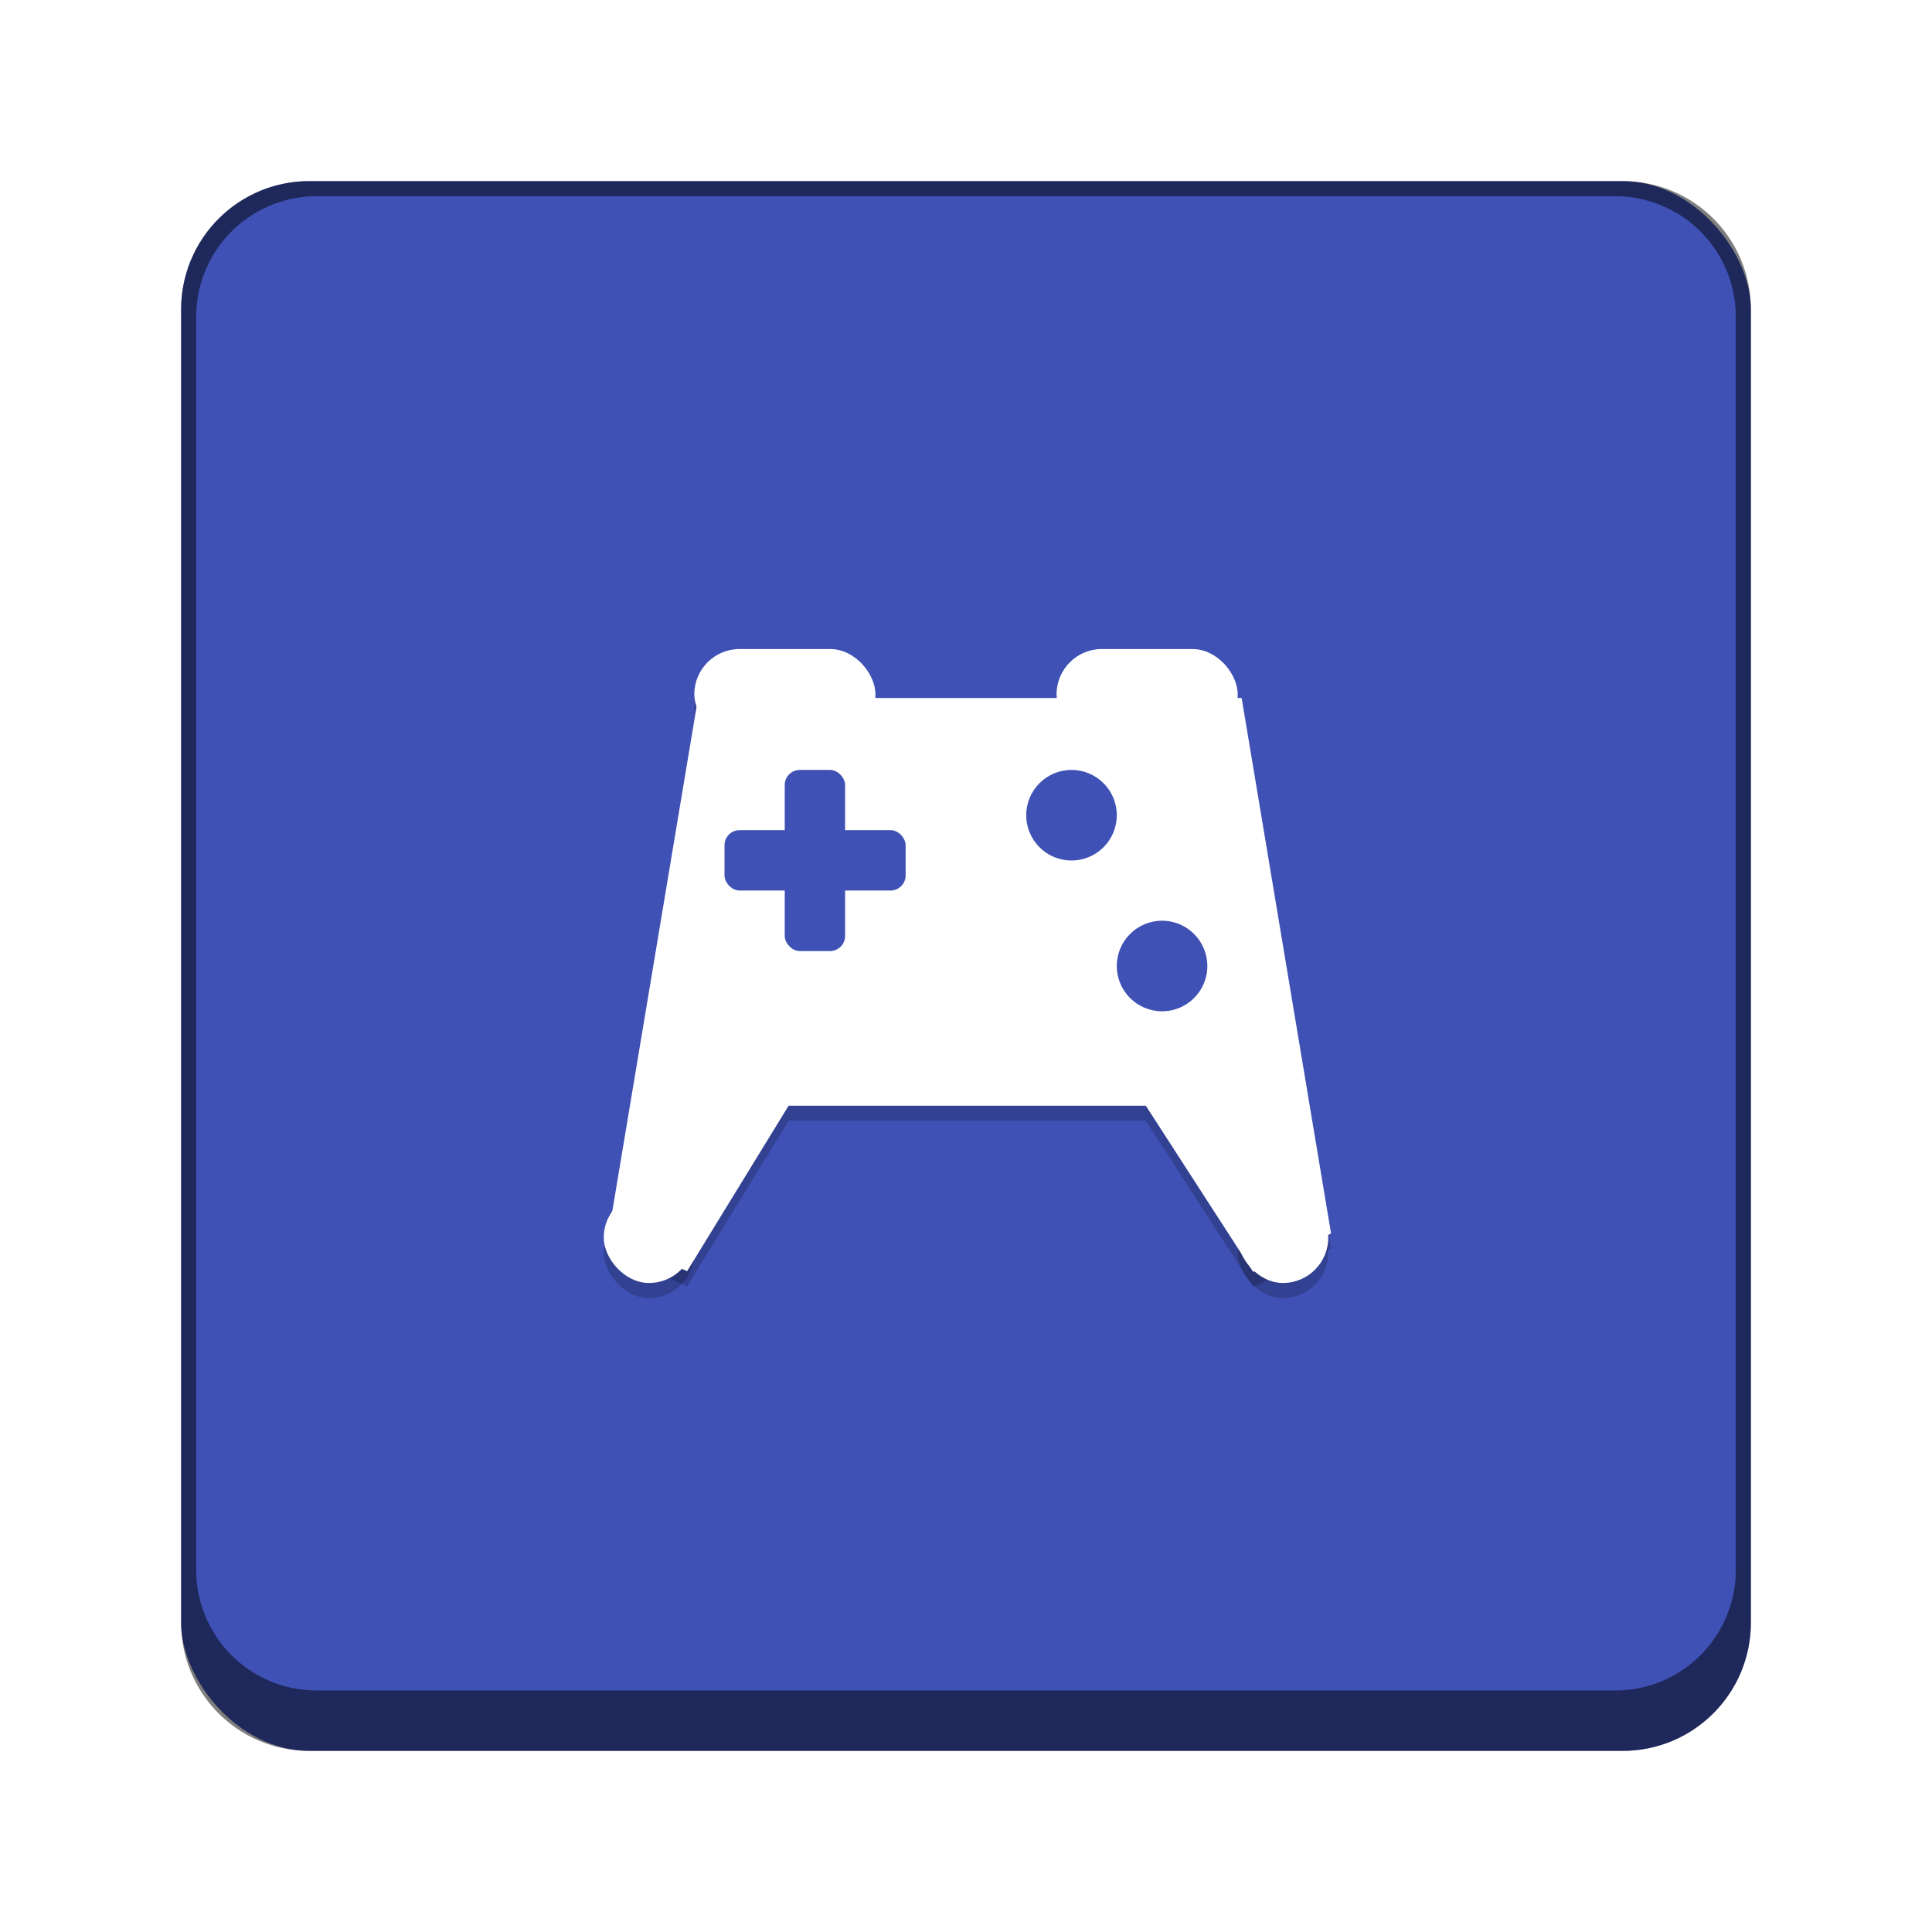 <svg version="1.0" viewBox="0 0 128 128" xmlns="http://www.w3.org/2000/svg"><g transform="translate(-312 -156)"><rect x="488" y="52" width="208" height="208" ry="16.5" fill="#3f51b5"/><rect x="103" y="255" width="26" height="26" ry="2.5" fill="#3f51b5"/><rect x="57" y="261" width="22" height="22" ry="2.5" fill="#3f51b5"/><path d="M105.5 255a2.495 2.495 0 0 0-2.5 2.5v21c0 1.385 1.115 2.5 2.5 2.5h21c1.385 0 2.5-1.115 2.5-2.5v-21c0-1.385-1.115-2.5-2.5-2.5zm.5 1h20c1.108 0 2 .892 2 2v19c0 1.108-.892 2-2 2h-20c-1.108 0-2-.892-2-2v-19c0-1.108.892-2 2-2z" fill-opacity=".502"/><rect x="17" y="269" width="14" height="14" ry="2.5" fill="#3f51b5"/><rect x="230" y="226" width="52" height="52" ry="4.5" fill="#3f51b5"/><rect x="160" y="240" width="40" height="39" ry="3.5" fill="#3f51b5"/><rect x="324" y="168" width="104" height="104" ry="8.5" fill="#3f51b5"/><path d="M59.5 261a2.495 2.495 0 0 0-2.5 2.5v17c0 1.385 1.115 2.5 2.5 2.5h17c1.385 0 2.5-1.115 2.5-2.5v-17c0-1.385-1.115-2.5-2.5-2.5zm.5 1h16c1.108 0 2 .892 2 2v16c0 1.108-.892 2-2 2H60c-1.108 0-2-.892-2-2v-16c0-1.108.892-2 2-2z" fill-opacity=".502"/><path d="M19.5 269a2.495 2.495 0 0 0-2.5 2.5v9c0 1.385 1.115 2.5 2.5 2.5h9c1.385 0 2.5-1.115 2.5-2.5v-9c0-1.385-1.115-2.5-2.5-2.5zm.5 1h8c1.108 0 2 .892 2 2v8c0 1.108-.892 2-2 2h-8c-1.108 0-2-.892-2-2v-8c0-1.108.892-2 2-2z" fill-opacity=".502"/><path d="M234.5 226a4.49 4.49 0 0 0-4.5 4.5v43a4.49 4.49 0 0 0 4.5 4.5h43a4.49 4.49 0 0 0 4.5-4.5v-43a4.49 4.49 0 0 0-4.5-4.5zm.5 1h42c2.216 0 4 1.784 4 4v40c0 2.216-1.784 4-4 4h-42c-2.216 0-4-1.784-4-4v-40c0-2.216 1.784-4 4-4z" fill-opacity=".502"/><path d="M163.5 240a3.492 3.492 0 0 0-3.5 3.5v32c0 1.939 1.561 3.5 3.5 3.5h33c1.939 0 3.5-1.561 3.5-3.5v-32c0-1.939-1.561-3.5-3.5-3.5zm.5 1h32c1.662 0 3 1.338 3 3v29c0 1.662-1.338 3-3 3h-32c-1.662 0-3-1.338-3-3v-29c0-1.662 1.338-3 3-3z" fill-opacity=".502"/><path d="M332.5 168a8.481 8.481 0 0 0-8.5 8.5v87c0 4.709 3.791 8.5 8.5 8.5h87c4.709 0 8.5-3.791 8.5-8.5v-87c0-4.709-3.791-8.5-8.5-8.5zm.5 1h86c4.432 0 8 3.568 8 8v83c0 4.432-3.568 8-8 8h-86c-4.432 0-8-3.568-8-8v-83c0-4.432 3.568-8 8-8z" fill-opacity=".502"/><path d="M504.5 52c-9.141 0-16.5 7.359-16.5 16.5v175c0 9.141 7.359 16.5 16.5 16.5h175c9.141 0 16.5-7.359 16.5-16.5v-175c0-9.141-7.359-16.5-16.5-16.5zm.5 1h174c8.864 0 16 7.136 16 16v170c0 8.864-7.136 16-16 16H505c-8.864 0-16-7.136-16-16V69c0-8.864 7.136-16 16-16z" fill-opacity=".502"/><g fill-opacity=".196"><g transform="matrix(.5 0 0 .5 -61.5 190.5)"><path d="m163 165-2 17h2l3-5h10l3 5h2l-2-17z" filter="url(#filter7554)"/><rect x="163" y="163" width="6" height="3" ry="1" filter="url(#filter7554)"/><rect x="179" y="181" width="2" height="2" ry="1" filter="url(#filter7554)"/><rect x="161" y="181" width="2" height="2" ry="1" filter="url(#filter7554)"/><rect x="173" y="163" width="6" height="3" ry="1" filter="url(#filter7554)"/><rect x="167" y="167" width="2" height="6" ry="1"/><rect x="165" y="169" width="6" height="2" ry="1"/><rect x="173" y="169" width="4" height="4" ry="1"/></g><g transform="translate(-9.377 66.877) scale(1.125)"><path d="m106.11 174.33-1.764 10.562 1.55.684 1.992-3.246h7.008l2.106 3.26 1.528-.754-1.753-10.507zm3.11.89h.888c.247 0 .445.199.445.445v1.333h1.333c.246 0 .444.199.444.445v.889a.443.443 0 0 1-.444.444h-1.333v1.333a.443.443 0 0 1-.445.445h-.889a.443.443 0 0 1-.444-.445v-1.333h-1.333a.443.443 0 0 1-.445-.444v-.89c0-.245.198-.444.445-.444h1.333v-1.333c0-.246.198-.444.444-.444zm4.888 0c.493 0 .89.397.89.89a.887.887 0 0 1-.89.888.887.887 0 0 1-.889-.888c0-.493.397-.89.89-.89zm.89 2.667c.492 0 .888.397.888.89s-.396.888-.889.888c-.492 0-.889-.396-.889-.889s.397-.889.89-.889z" filter="url(#filter7554)"/><rect x="106.11" y="173.44" width="3.556" height="1.778" ry=".889" filter="url(#filter7554)"/><rect x="113.22" y="173.44" width="3.556" height="1.778" ry=".889" filter="url(#filter7554)"/><rect x="116.78" y="184.11" width="1.778" height="1.778" ry=".889" filter="url(#filter7554)"/><rect x="104.34" y="184.11" width="1.778" height="1.778" ry=".889" filter="url(#filter7554)"/></g><g transform="translate(-57.377 70.877) scale(1.125)"><path d="m106.11 174.33-1.764 10.562 1.55.684 1.992-3.246h7.008l2.106 3.26 1.528-.754-1.753-10.507zm3.11.89h.888c.247 0 .445.199.445.445v1.333h1.333c.246 0 .444.199.444.445v.889a.443.443 0 0 1-.444.444h-1.333v1.333a.443.443 0 0 1-.445.445h-.889a.443.443 0 0 1-.444-.445v-1.333h-1.333a.443.443 0 0 1-.445-.444v-.89c0-.245.198-.444.445-.444h1.333v-1.333c0-.246.198-.444.444-.444zm4.888 0c.493 0 .89.397.89.89a.887.887 0 0 1-.89.888.887.887 0 0 1-.889-.888c0-.493.397-.89.89-.89zm.89 2.667c.492 0 .888.397.888.89s-.396.888-.889.888c-.492 0-.889-.396-.889-.889s.397-.889.89-.889z" filter="url(#filter7554)"/><rect x="106.11" y="173.44" width="3.556" height="1.778" ry=".889" filter="url(#filter7554)"/><rect x="113.22" y="173.44" width="3.556" height="1.778" ry=".889" filter="url(#filter7554)"/><rect x="116.78" y="184.11" width="1.778" height="1.778" ry=".889" filter="url(#filter7554)"/><rect x="104.34" y="184.11" width="1.778" height="1.778" ry=".889" filter="url(#filter7554)"/></g><g transform="matrix(1.5 0 0 1.5 -76.5 1)"><path transform="translate(.333 5) scale(.667)" d="m247 243-2.977 17.824 2.616 1.154 3.36-5.478h11.827l3.555 5.502 2.578-1.272-2.96-17.73z" filter="url(#filter7554)"/><rect x="165" y="166" width="4" height="2" ry="1" filter="url(#filter7554)"/><rect x="173" y="166" width="4" height="2" ry="1" filter="url(#filter7554)"/><rect x="177" y="178" width="2" height="2" ry="1" filter="url(#filter7554)"/><rect x="163" y="178" width="2" height="2" ry="1" filter="url(#filter7554)"/><circle cx="173.33" cy="169.67" r="1"/><circle cx="175.33" cy="173" r="1"/><g transform="translate(.667)"><rect x="166.33" y="168.67" width="1.333" height="4" ry=".333"/><rect x="165" y="170" width="4" height="1.333" ry=".333"/></g></g><g transform="matrix(1.5 0 0 1.5 -.5 -6.5)"><path transform="translate(.333 5) scale(.667)" d="m247 243-2.977 17.824 2.616 1.154 3.36-5.478h11.827l3.555 5.502 2.578-1.272-2.96-17.73z" filter="url(#filter7554)"/><rect x="165" y="166" width="4" height="2" ry="1" filter="url(#filter7554)"/><rect x="173" y="166" width="4" height="2" ry="1" filter="url(#filter7554)"/><rect x="177" y="178" width="2" height="2" ry="1" filter="url(#filter7554)"/><rect x="163" y="178" width="2" height="2" ry="1" filter="url(#filter7554)"/><circle cx="173.33" cy="169.67" r="1"/><circle cx="175.33" cy="173" r="1"/><g transform="translate(.667)"><rect x="166.33" y="168.67" width="1.333" height="4" ry=".333"/><rect x="165" y="170" width="4" height="1.333" ry=".333"/></g></g><g transform="matrix(3 0 0 3 -137 -298)"><path transform="translate(.333 5) scale(.667)" d="m247 243-2.977 17.824 2.616 1.154 3.36-5.478h11.827l3.555 5.502 2.578-1.272-2.96-17.73z" filter="url(#filter7554)"/><rect x="165" y="166" width="4" height="2" ry="1" filter="url(#filter7554)"/><rect x="173" y="166" width="4" height="2" ry="1" filter="url(#filter7554)"/><rect x="177" y="178" width="2" height="2" ry="1" filter="url(#filter7554)"/><rect x="163" y="178" width="2" height="2" ry="1" filter="url(#filter7554)"/><circle cx="173.33" cy="169.67" r="1"/><circle cx="175.33" cy="173" r="1"/><g transform="translate(.667)"><rect x="166.33" y="168.67" width="1.333" height="4" ry=".333"/><rect x="165" y="170" width="4" height="1.333" ry=".333"/></g></g><g transform="matrix(6 0 0 6 -434 -881)"><path transform="translate(.333 5) scale(.667)" d="m247 243-2.977 17.824 2.616 1.154 3.36-5.478h11.827l3.555 5.502 2.578-1.272-2.96-17.73z" filter="url(#filter7554)"/><rect x="165" y="166" width="4" height="2" ry="1" filter="url(#filter7554)"/><rect x="173" y="166" width="4" height="2" ry="1" filter="url(#filter7554)"/><rect x="177" y="178" width="2" height="2" ry="1" filter="url(#filter7554)"/><rect x="163" y="178" width="2" height="2" ry="1" filter="url(#filter7554)"/><circle cx="173.33" cy="169.67" r="1"/><circle cx="175.33" cy="173" r="1"/><g transform="translate(.667)"><rect x="166.33" y="168.67" width="1.333" height="4" ry=".333"/><rect x="165" y="170" width="4" height="1.333" ry=".333"/></g></g></g><g transform="matrix(.5 0 0 .5 -61.5 189.5)"><path d="m163 165-2 17h2l3-5h10l3 5h2l-2-17z" fill="#fff" filter="url(#filter7554)"/><rect x="163" y="163" width="6" height="3" ry="1" fill="#fff" filter="url(#filter7554)"/><rect x="179" y="181" width="2" height="2" ry="1" fill="#fff" filter="url(#filter7554)"/><rect x="161" y="181" width="2" height="2" ry="1" fill="#fff" filter="url(#filter7554)"/><rect x="173" y="163" width="6" height="3" ry="1" fill="#fff" filter="url(#filter7554)"/><g fill="#3f51b5"><rect x="167" y="167" width="2" height="6" ry="1"/><rect x="165" y="169" width="6" height="2" ry="1"/></g><rect x="173" y="169" width="4" height="4" ry="1" fill="#3f51b5"/></g><g fill="#fafafb"><g transform="translate(-9.377 65.877) scale(1.125)"><path d="m106.11 174.33-1.764 10.562 1.55.684 1.992-3.246h7.008l2.106 3.26 1.528-.754-1.753-10.507zm3.11.89h.888c.247 0 .445.199.445.445v1.333h1.333c.246 0 .444.199.444.445v.889a.443.443 0 0 1-.444.444h-1.333v1.333a.443.443 0 0 1-.445.445h-.889a.443.443 0 0 1-.444-.445v-1.333h-1.333a.443.443 0 0 1-.445-.444v-.89c0-.245.198-.444.445-.444h1.333v-1.333c0-.246.198-.444.444-.444zm4.888 0c.493 0 .89.397.89.89a.887.887 0 0 1-.89.888.887.887 0 0 1-.889-.888c0-.493.397-.89.89-.89zm.89 2.667c.492 0 .888.397.888.89s-.396.888-.889.888c-.492 0-.889-.396-.889-.889s.397-.889.89-.889z" filter="url(#filter7554)"/><rect x="106.11" y="173.44" width="3.556" height="1.778" ry=".889" filter="url(#filter7554)"/><rect x="113.22" y="173.44" width="3.556" height="1.778" ry=".889" filter="url(#filter7554)"/><rect x="116.78" y="184.11" width="1.778" height="1.778" ry=".889" filter="url(#filter7554)"/><rect x="104.34" y="184.11" width="1.778" height="1.778" ry=".889" filter="url(#filter7554)"/></g><g transform="translate(-57.377 69.877) scale(1.125)"><path d="m106.11 174.33-1.764 10.562 1.55.684 1.992-3.246h7.008l2.106 3.26 1.528-.754-1.753-10.507zm3.11.89h.888c.247 0 .445.199.445.445v1.333h1.333c.246 0 .444.199.444.445v.889a.443.443 0 0 1-.444.444h-1.333v1.333a.443.443 0 0 1-.445.445h-.889a.443.443 0 0 1-.444-.445v-1.333h-1.333a.443.443 0 0 1-.445-.444v-.89c0-.245.198-.444.445-.444h1.333v-1.333c0-.246.198-.444.444-.444zm4.888 0c.493 0 .89.397.89.89a.887.887 0 0 1-.89.888.887.887 0 0 1-.889-.888c0-.493.397-.89.89-.89zm.89 2.667c.492 0 .888.397.888.89s-.396.888-.889.888c-.492 0-.889-.396-.889-.889s.397-.889.89-.889z" filter="url(#filter7554)"/><rect x="106.11" y="173.44" width="3.556" height="1.778" ry=".889" filter="url(#filter7554)"/><rect x="113.22" y="173.44" width="3.556" height="1.778" ry=".889" filter="url(#filter7554)"/><rect x="116.78" y="184.11" width="1.778" height="1.778" ry=".889" filter="url(#filter7554)"/><rect x="104.34" y="184.11" width="1.778" height="1.778" ry=".889" filter="url(#filter7554)"/></g></g><g transform="translate(-76.5) scale(1.5)"><path transform="translate(.333 5) scale(.667)" d="m247 243-2.977 17.824 2.616 1.154 3.36-5.478h11.827l3.555 5.502 2.578-1.272-2.96-17.73z" fill="#fff" filter="url(#filter7554)"/><rect x="165" y="166" width="4" height="2" ry="1" fill="#fff" filter="url(#filter7554)"/><rect x="173" y="166" width="4" height="2" ry="1" fill="#fff" filter="url(#filter7554)"/><rect x="177" y="178" width="2" height="2" ry="1" fill="#fff" filter="url(#filter7554)"/><rect x="163" y="178" width="2" height="2" ry="1" fill="#fff" filter="url(#filter7554)"/><circle cx="173.33" cy="169.67" r="1" fill="#3f51b5"/><circle cx="175.33" cy="173" r="1" fill="#3f51b5"/><g transform="translate(.667)" fill="#3f51b5"><rect x="166.33" y="168.67" width="1.333" height="4" ry=".333"/><rect x="165" y="170" width="4" height="1.333" ry=".333"/></g></g><g transform="matrix(1.5 0 0 1.5 -.5 -7.5)"><path transform="translate(.333 5) scale(.667)" d="m247 243-2.977 17.824 2.616 1.154 3.36-5.478h11.827l3.555 5.502 2.578-1.272-2.96-17.73z" fill="#fff" filter="url(#filter7554)"/><rect x="165" y="166" width="4" height="2" ry="1" fill="#fff" filter="url(#filter7554)"/><rect x="173" y="166" width="4" height="2" ry="1" fill="#fff" filter="url(#filter7554)"/><rect x="177" y="178" width="2" height="2" ry="1" fill="#fff" filter="url(#filter7554)"/><rect x="163" y="178" width="2" height="2" ry="1" fill="#fff" filter="url(#filter7554)"/><circle cx="173.33" cy="169.67" r="1" fill="#3f51b5"/><circle cx="175.33" cy="173" r="1" fill="#3f51b5"/><g transform="translate(.667)" fill="#3f51b5"><rect x="166.33" y="168.67" width="1.333" height="4" ry=".333"/><rect x="165" y="170" width="4" height="1.333" ry=".333"/></g></g><g transform="matrix(3 0 0 3 -137 -299)"><path transform="translate(.333 5) scale(.667)" d="m247 243-2.977 17.824 2.616 1.154 3.36-5.478h11.827l3.555 5.502 2.578-1.272-2.96-17.73z" fill="#fff" filter="url(#filter7554)"/><rect x="165" y="166" width="4" height="2" ry="1" fill="#fff" filter="url(#filter7554)"/><rect x="173" y="166" width="4" height="2" ry="1" fill="#fff" filter="url(#filter7554)"/><rect x="177" y="178" width="2" height="2" ry="1" fill="#fff" filter="url(#filter7554)"/><rect x="163" y="178" width="2" height="2" ry="1" fill="#fff" filter="url(#filter7554)"/><circle cx="173.33" cy="169.67" r="1" fill="#3f51b5"/><circle cx="175.33" cy="173" r="1" fill="#3f51b5"/><g transform="translate(.667)" fill="#3f51b5"><rect x="166.33" y="168.67" width="1.333" height="4" ry=".333"/><rect x="165" y="170" width="4" height="1.333" ry=".333"/></g></g><g transform="matrix(6 0 0 6 -434 -882)"><path transform="translate(.333 5) scale(.667)" d="m247 243-2.977 17.824 2.616 1.154 3.36-5.478h11.827l3.555 5.502 2.578-1.272-2.96-17.73z" fill="#fff" filter="url(#filter7554)"/><rect x="165" y="166" width="4" height="2" ry="1" fill="#fff" filter="url(#filter7554)"/><rect x="173" y="166" width="4" height="2" ry="1" fill="#fff" filter="url(#filter7554)"/><rect x="177" y="178" width="2" height="2" ry="1" fill="#fff" filter="url(#filter7554)"/><rect x="163" y="178" width="2" height="2" ry="1" fill="#fff" filter="url(#filter7554)"/><circle cx="173.33" cy="169.67" r="1" fill="#3f51b5"/><circle cx="175.33" cy="173" r="1" fill="#3f51b5"/><g transform="translate(.667)" fill="#3f51b5"><rect x="166.33" y="168.67" width="1.333" height="4" ry=".333"/><rect x="165" y="170" width="4" height="1.333" ry=".333"/></g></g></g></svg>